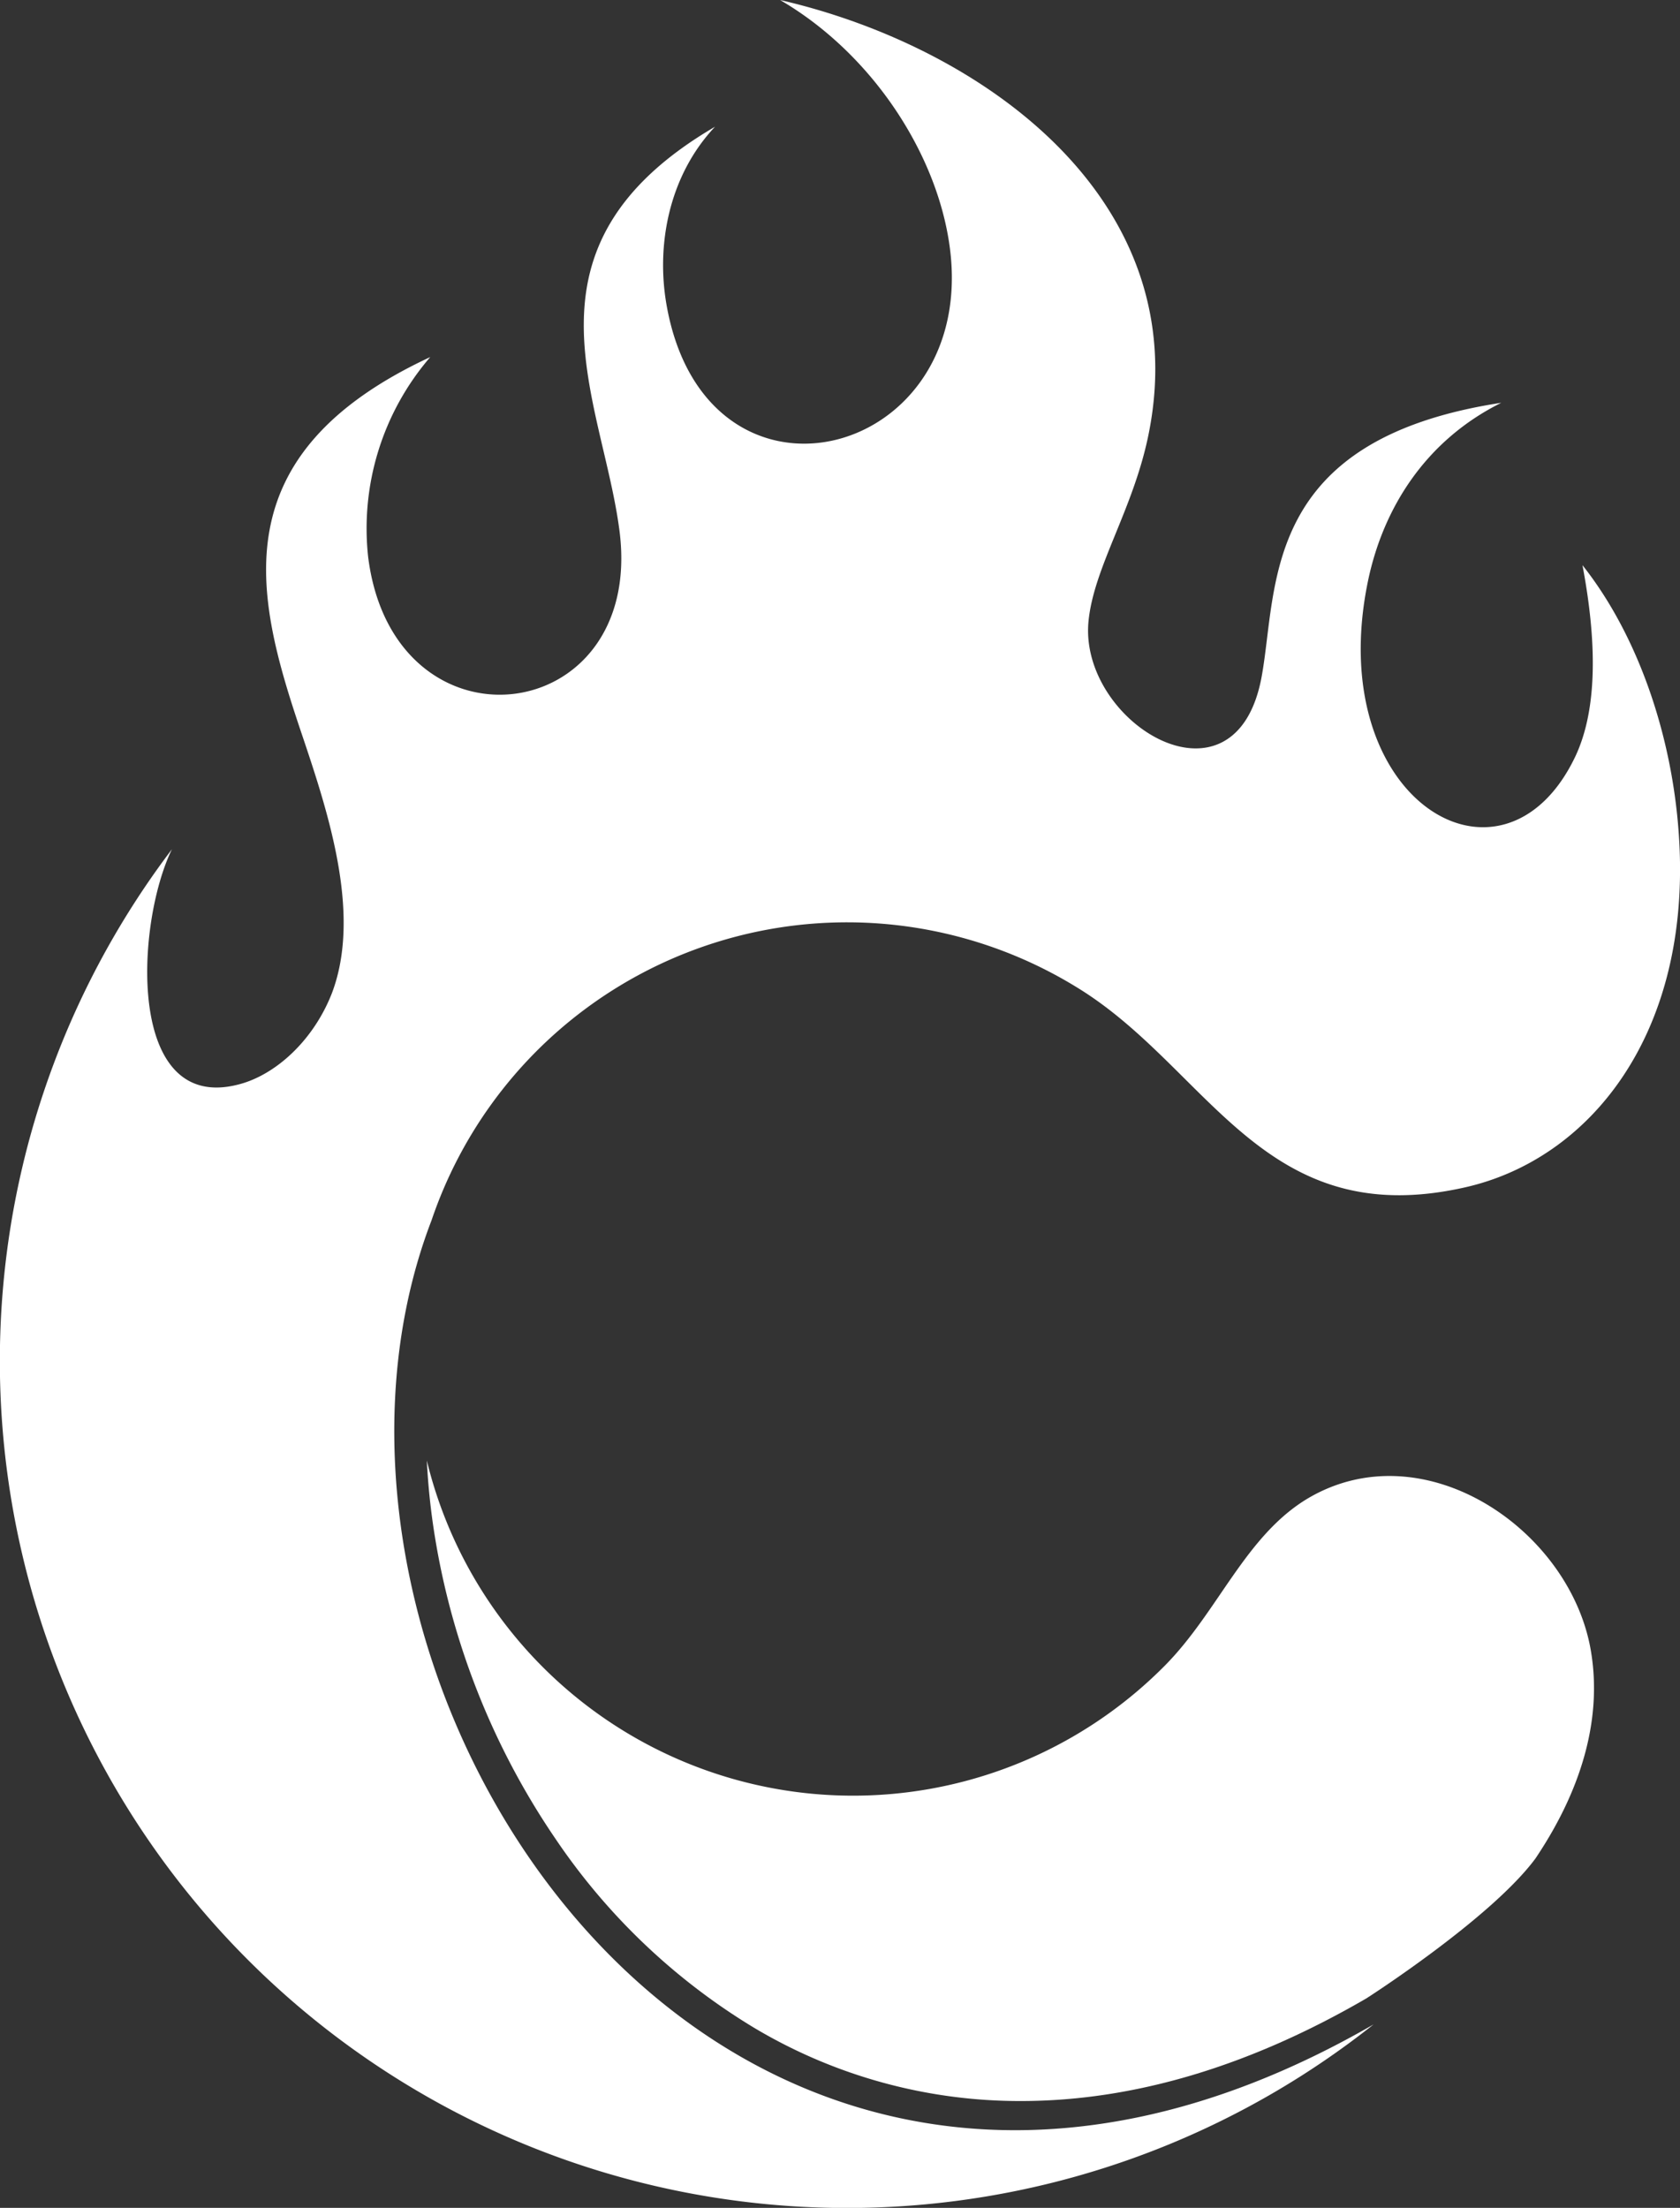 <svg id="Layer_1" data-name="Layer 1" xmlns="http://www.w3.org/2000/svg" viewBox="0 0 180 236.58"><rect x="0" y="0" width="180" height="236.58" fill="#333333" stroke="none"/><defs><style>.cls-1{fill:#fff;fill-rule:evenodd;}</style></defs><title>Cerulean_C_white</title><path class="cls-1" d="M150.14,162.26c-6.71,4-9.6,12.12-15.31,17.9a47,47,0,0,1-79.1-21.95,74.17,74.17,0,0,0,.84,8,80.3,80.3,0,0,0,13,32.61A68.2,68.2,0,0,0,90.81,219a55.5,55.5,0,0,0,28.59,7.84c12,0,24.43-3.69,37-11,0,0,13.37-8.56,18.12-15,5.49-8.18,6.94-15.61,6-21.81C178.59,165.82,162.69,154.85,150.14,162.26Z" transform="translate(-10 -1.71)"/><path class="cls-1" d="M157.17,218.63A90.76,90.76,0,0,1,28.42,92.71c-3.9,8-4.93,28.36,7.15,25.2,3.91-1,8-4.66,10-9.8,3.23-8.57-.49-19.6-3.37-28.14-4.84-14.4-8.64-29.52,13.9-40a28.14,28.14,0,0,0-6.65,21.47C52.21,83,79,79.81,76.39,58.72,74.6,44.45,64.53,28.2,86.61,15.29c-4.89,5.18-6.37,12.62-5.17,19.23C85.7,58.06,114,51.25,111.87,29.15c-1-10.23-8.07-21.48-18.29-27.44C115.23,6.69,138,23,133.11,48c-1.6,8.24-6,14.53-6.5,20.46-.86,10.88,15.85,20.9,18.58,5.68,1.74-9.65-.1-25.33,25.66-29.27-8.2,4.08-12.65,11.38-14.26,19C151.64,87.45,171,99,178.76,82.82c2.17-4.56,2.54-11.29.79-20.55,6.18,7.8,9.95,19.18,10.41,30.43.82,20.21-9.78,33.26-23,36.24-21.39,4.83-27.25-12.3-41-21.07a47,47,0,0,0-69.72,24.59C37.53,181.22,86.76,259.28,157.17,218.63Z" transform="translate(-10 -1.71)"/></svg>
